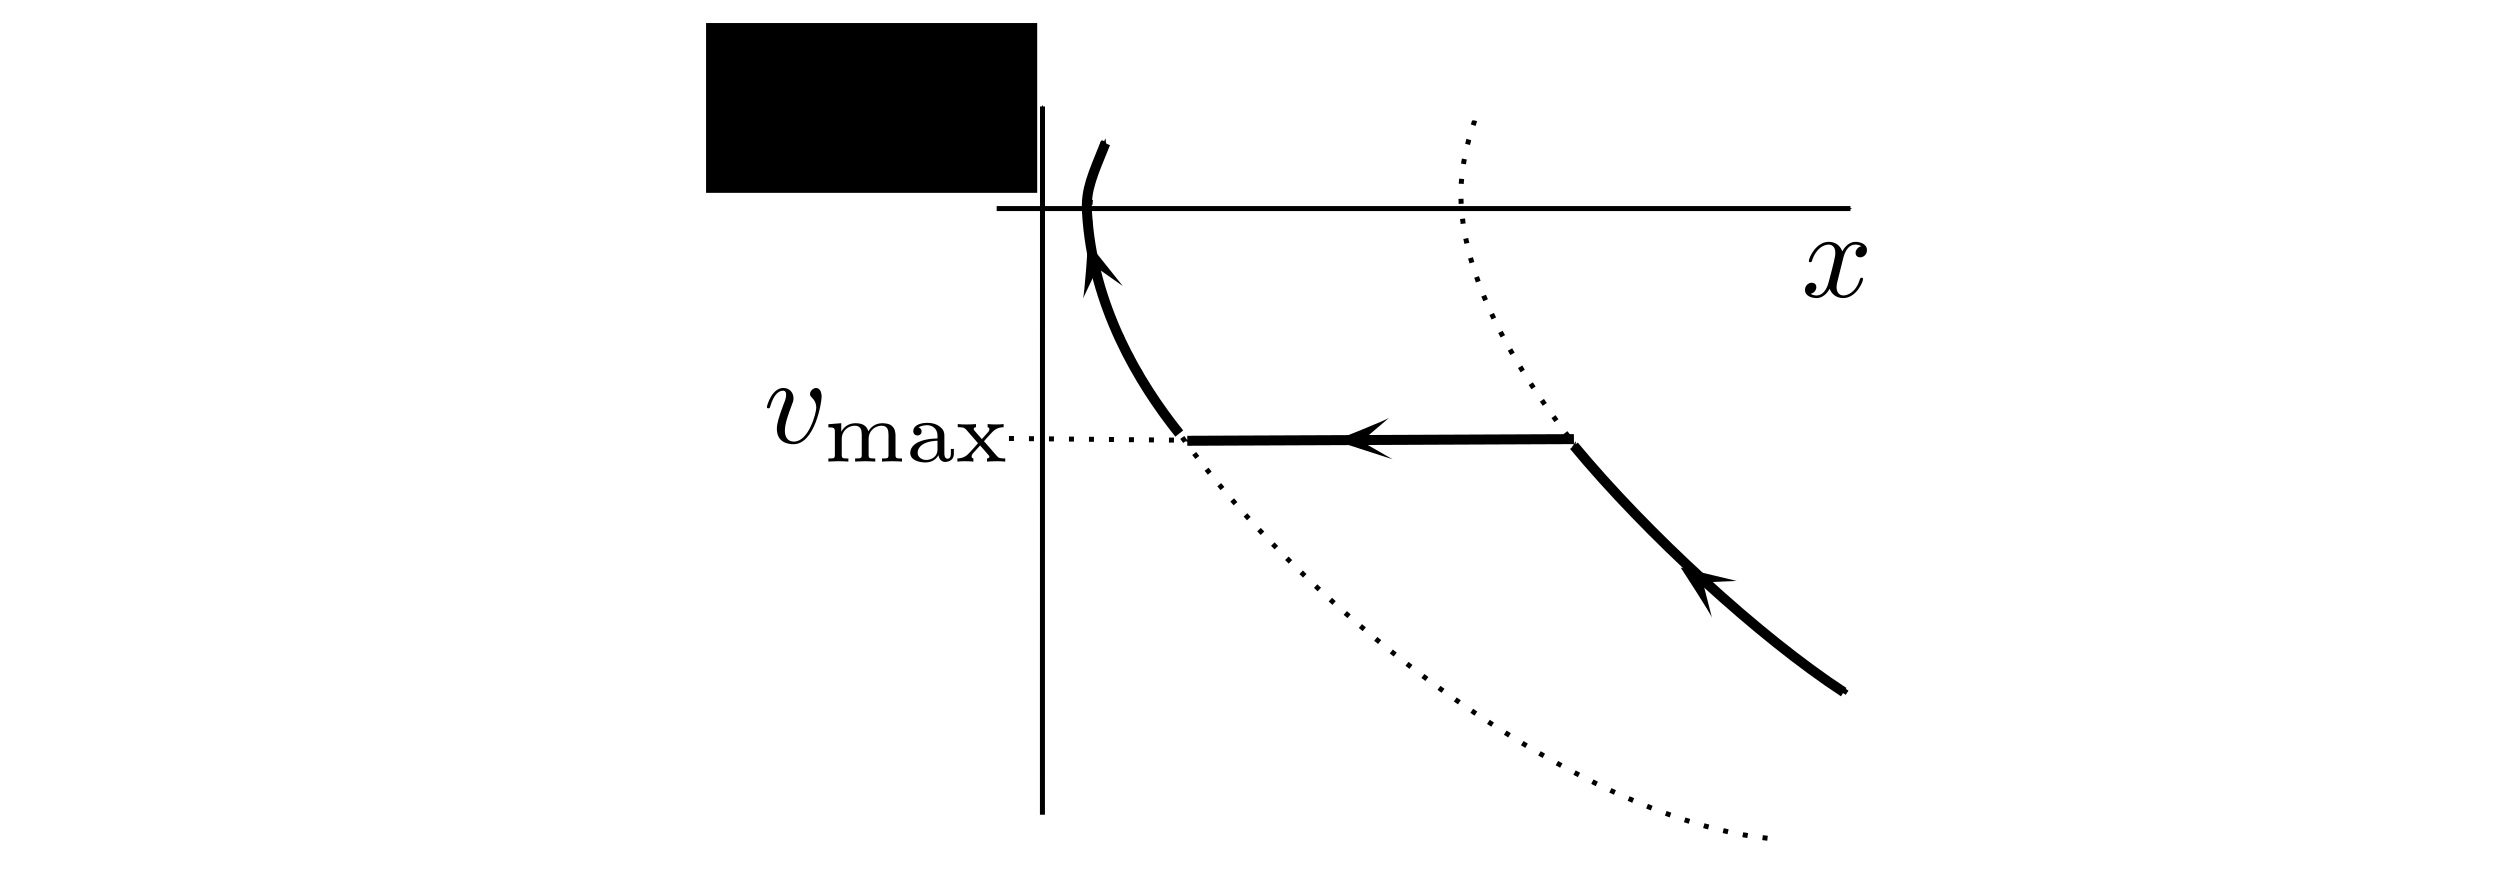<?xml version="1.0" encoding="UTF-8" standalone="no"?>
<!-- Created with Inkscape (http://www.inkscape.org/) -->

<svg
   xmlns:ns0="http://www.iki.fi/pav/software/textext/"
   xmlns:dc="http://purl.org/dc/elements/1.1/"
   xmlns:cc="http://creativecommons.org/ns#"
   xmlns:rdf="http://www.w3.org/1999/02/22-rdf-syntax-ns#"
   xmlns:svg="http://www.w3.org/2000/svg"
   xmlns="http://www.w3.org/2000/svg"
   xmlns:sodipodi="http://sodipodi.sourceforge.net/DTD/sodipodi-0.dtd"
   xmlns:inkscape="http://www.inkscape.org/namespaces/inkscape"
   width="200mm"
   height="70mm"
   viewBox="0 0 200 70"
   version="1.1"
   id="svg8"
   inkscape:version="0.92.3 (2405546, 2018-03-11)"
   sodipodi:docname="12_negative_pattern_N3.svg"
   inkscape:export-filename="/home/daishi/work/program/trajectory/trapezoid-5251525/doc/org/images/png/12_negative_pattern_N3.png"
   inkscape:export-xdpi="300"
   inkscape:export-ydpi="300">
  <sodipodi:namedview
     id="base"
     pagecolor="#ffffff"
     bordercolor="#666666"
     borderopacity="1.0"
     inkscape:pageopacity="0.0"
     inkscape:pageshadow="2"
     inkscape:zoom="0.9899495"
     inkscape:cx="531.58477"
     inkscape:cy="406.14141"
     inkscape:document-units="mm"
     inkscape:current-layer="layer1"
     showgrid="false"
     inkscape:window-width="1853"
     inkscape:window-height="1025"
     inkscape:window-x="67"
     inkscape:window-y="27"
     inkscape:window-maximized="1" />
  <defs
     id="defs2">
    <marker
       inkscape:stockid="Arrow1Sstart"
       orient="auto"
       refY="0"
       refX="0"
       id="marker8155"
       style="overflow:visible"
       inkscape:isstock="true">
      <path
         inkscape:connector-curvature="0"
         id="path8153"
         d="M 0,0 5,-5 -12.5,0 5,5 Z"
         style="fill:#000000;fill-opacity:1;fill-rule:evenodd;stroke:#000000;stroke-width:1pt;stroke-opacity:1"
         transform="matrix(0.2,0,0,0.2,1.2,0)" />
    </marker>
    <marker
       inkscape:isstock="true"
       style="overflow:visible"
       id="marker7499"
       refX="0"
       refY="0"
       orient="auto"
       inkscape:stockid="Arrow1Send">
      <path
         transform="matrix(-0.2,0,0,-0.2,-1.2,0)"
         style="fill:#000000;fill-opacity:1;fill-rule:evenodd;stroke:#000000;stroke-width:1pt;stroke-opacity:1"
         d="M 0,0 5,-5 -12.5,0 5,5 Z"
         id="path7497"
         inkscape:connector-curvature="0" />
    </marker>
    <marker
       inkscape:isstock="true"
       style="overflow:visible"
       id="marker7249"
       refX="0"
       refY="0"
       orient="auto"
       inkscape:stockid="Arrow1Send">
      <path
         transform="matrix(-0.2,0,0,-0.2,-1.2,0)"
         style="fill:#000000;fill-opacity:1;fill-rule:evenodd;stroke:#000000;stroke-width:1pt;stroke-opacity:1"
         d="M 0,0 5,-5 -12.5,0 5,5 Z"
         id="path7247"
         inkscape:connector-curvature="0" />
    </marker>
    <marker
       inkscape:stockid="Arrow1Send"
       orient="auto"
       refY="0"
       refX="0"
       id="marker2014"
       style="overflow:visible"
       inkscape:isstock="true">
      <path
         id="path2012"
         d="M 0,0 5,-5 -12.5,0 5,5 Z"
         style="fill:#000000;fill-opacity:1;fill-rule:evenodd;stroke:#000000;stroke-width:1pt;stroke-opacity:1"
         transform="matrix(-0.2,0,0,-0.2,-1.2,0)"
         inkscape:connector-curvature="0" />
    </marker>
    <marker
       inkscape:isstock="true"
       style="overflow:visible"
       id="marker1475"
       refX="0"
       refY="0"
       orient="auto"
       inkscape:stockid="Arrow1Mend">
      <path
         transform="matrix(-0.4,0,0,-0.4,-4,0)"
         style="fill:#000000;fill-opacity:1;fill-rule:evenodd;stroke:#000000;stroke-width:1pt;stroke-opacity:1"
         d="M 0,0 5,-5 -12.5,0 5,5 Z"
         id="path1473"
         inkscape:connector-curvature="0" />
    </marker>
    <marker
       inkscape:stockid="Arrow1Mend"
       orient="auto"
       refY="0"
       refX="0"
       id="marker1369"
       style="overflow:visible"
       inkscape:isstock="true">
      <path
         id="path1367"
         d="M 0,0 5,-5 -12.5,0 5,5 Z"
         style="fill:#000000;fill-opacity:1;fill-rule:evenodd;stroke:#000000;stroke-width:1pt;stroke-opacity:1"
         transform="matrix(-0.4,0,0,-0.4,-4,0)"
         inkscape:connector-curvature="0" />
    </marker>
    <marker
       inkscape:stockid="Arrow1Mend"
       orient="auto"
       refY="0"
       refX="0"
       id="marker2232"
       style="overflow:visible"
       inkscape:isstock="true">
      <path
         inkscape:connector-curvature="0"
         id="path2230"
         d="M 0,0 5,-5 -12.5,0 5,5 Z"
         style="fill:#000000;fill-opacity:1;fill-rule:evenodd;stroke:#000000;stroke-width:1pt;stroke-opacity:1"
         transform="matrix(-0.4,0,0,-0.4,-4,0)" />
    </marker>
    <marker
       inkscape:stockid="Arrow1Sstart"
       orient="auto"
       refY="0"
       refX="0"
       id="Arrow1Sstart"
       style="overflow:visible"
       inkscape:isstock="true">
      <path
         inkscape:connector-curvature="0"
         id="path1530"
         d="M 0,0 5,-5 -12.5,0 5,5 Z"
         style="fill:#000000;fill-opacity:1;fill-rule:evenodd;stroke:#000000;stroke-width:1pt;stroke-opacity:1"
         transform="matrix(0.2,0,0,0.2,1.2,0)" />
    </marker>
    <marker
       inkscape:stockid="Arrow1Mstart"
       orient="auto"
       refY="0"
       refX="0"
       id="marker1888"
       style="overflow:visible"
       inkscape:isstock="true">
      <path
         inkscape:connector-curvature="0"
         id="path1886"
         d="M 0,0 5,-5 -12.5,0 5,5 Z"
         style="fill:#000000;fill-opacity:1;fill-rule:evenodd;stroke:#000000;stroke-width:1pt;stroke-opacity:1"
         transform="matrix(0.4,0,0,0.4,4,0)" />
    </marker>
    <marker
       inkscape:stockid="Arrow1Mstart"
       orient="auto"
       refY="0"
       refX="0"
       id="Arrow1Mstart"
       style="overflow:visible"
       inkscape:isstock="true">
      <path
         inkscape:connector-curvature="0"
         id="path1524"
         d="M 0,0 5,-5 -12.5,0 5,5 Z"
         style="fill:#000000;fill-opacity:1;fill-rule:evenodd;stroke:#000000;stroke-width:1pt;stroke-opacity:1"
         transform="matrix(0.4,0,0,0.4,4,0)" />
    </marker>
    <marker
       inkscape:stockid="Arrow1Lstart"
       orient="auto"
       refY="0"
       refX="0"
       id="Arrow1Lstart"
       style="overflow:visible"
       inkscape:isstock="true">
      <path
         inkscape:connector-curvature="0"
         id="path1518"
         d="M 0,0 5,-5 -12.5,0 5,5 Z"
         style="fill:#000000;fill-opacity:1;fill-rule:evenodd;stroke:#000000;stroke-width:1pt;stroke-opacity:1"
         transform="matrix(0.8,0,0,0.8,10,0)" />
    </marker>
    <marker
       inkscape:stockid="Arrow1Mend"
       orient="auto"
       refY="0"
       refX="0"
       id="marker1462"
       style="overflow:visible"
       inkscape:isstock="true">
      <path
         inkscape:connector-curvature="0"
         id="path1460"
         d="M 0,0 5,-5 -12.5,0 5,5 Z"
         style="fill:#000000;fill-opacity:1;fill-rule:evenodd;stroke:#000000;stroke-width:1pt;stroke-opacity:1"
         transform="matrix(-0.4,0,0,-0.4,-4,0)" />
    </marker>
    <marker
       inkscape:isstock="true"
       style="overflow:visible"
       id="marker851"
       refX="0"
       refY="0"
       orient="auto"
       inkscape:stockid="Arrow1Mend">
      <path
         inkscape:connector-curvature="0"
         transform="matrix(-0.4,0,0,-0.4,-4,0)"
         style="fill:#000000;fill-opacity:1;fill-rule:evenodd;stroke:#000000;stroke-width:1pt;stroke-opacity:1"
         d="M 0,0 5,-5 -12.5,0 5,5 Z"
         id="path849" />
    </marker>
    <marker
       inkscape:stockid="Arrow1Lend"
       orient="auto"
       refY="0"
       refX="0"
       id="Arrow1Lend"
       style="overflow:visible"
       inkscape:isstock="true">
      <path
         inkscape:connector-curvature="0"
         id="path820"
         d="M 0,0 5,-5 -12.5,0 5,5 Z"
         style="fill:#000000;fill-opacity:1;fill-rule:evenodd;stroke:#000000;stroke-width:1pt;stroke-opacity:1"
         transform="matrix(-0.8,0,0,-0.8,-10,0)" />
    </marker>
    <clipPath
       clipPathUnits="userSpaceOnUse"
       id="clipPath1413">
      <rect
         style="fill:none;fill-opacity:1;stroke:none;stroke-width:0.389;stroke-miterlimit:4;stroke-dasharray:0.389, 1.168;stroke-dashoffset:0;stroke-opacity:0.392;paint-order:fill markers stroke"
         id="rect1415"
         width="75.905"
         height="61.739"
         x="11.76"
         y="213.077"
         ry="0.974" />
    </clipPath>
    <clipPath
       clipPathUnits="userSpaceOnUse"
       id="clipPath1417">
      <rect
         style="fill:none;fill-opacity:1;stroke:none;stroke-width:0.389;stroke-miterlimit:4;stroke-dasharray:0.389, 1.168;stroke-dashoffset:0;stroke-opacity:0.392;paint-order:fill markers stroke"
         id="rect1419"
         width="75.905"
         height="61.739"
         x="11.76"
         y="213.077"
         ry="0.974" />
    </clipPath>
    <clipPath
       clipPathUnits="userSpaceOnUse"
       id="clipPath1421">
      <rect
         style="fill:none;fill-opacity:1;stroke:none;stroke-width:0.389;stroke-miterlimit:4;stroke-dasharray:0.389, 1.168;stroke-dashoffset:0;stroke-opacity:0.392;paint-order:fill markers stroke"
         id="rect1423"
         width="75.905"
         height="61.739"
         x="11.76"
         y="213.077"
         ry="0.974" />
    </clipPath>
    <clipPath
       clipPathUnits="userSpaceOnUse"
       id="clipPath1425">
      <rect
         style="fill:none;fill-opacity:1;stroke:none;stroke-width:0.389;stroke-miterlimit:4;stroke-dasharray:0.389, 1.168;stroke-dashoffset:0;stroke-opacity:0.392;paint-order:fill markers stroke"
         id="rect1427"
         width="75.905"
         height="61.739"
         x="11.76"
         y="213.077"
         ry="0.974" />
    </clipPath>
    <clipPath
       clipPathUnits="userSpaceOnUse"
       id="clipPath1431">
      <rect
         style="fill:none;fill-opacity:1;stroke:none;stroke-width:0.4;stroke-miterlimit:4;stroke-dasharray:0.4, 1.2;stroke-dashoffset:0;stroke-opacity:0.392;paint-order:fill markers stroke"
         id="rect1433"
         width="73.766"
         height="64.679"
         x="97.821"
         y="261.186"
         ry="1.029" />
    </clipPath>
    <clipPath
       clipPathUnits="userSpaceOnUse"
       id="clipPath1435">
      <rect
         style="fill:none;fill-opacity:1;stroke:none;stroke-width:0.4;stroke-miterlimit:4;stroke-dasharray:0.4, 1.2;stroke-dashoffset:0;stroke-opacity:0.392;paint-order:fill markers stroke"
         id="rect1437"
         width="73.766"
         height="64.679"
         x="97.821"
         y="261.186"
         ry="1.029" />
    </clipPath>
    <clipPath
       clipPathUnits="userSpaceOnUse"
       id="clipPath1439">
      <rect
         style="fill:none;fill-opacity:1;stroke:none;stroke-width:0.4;stroke-miterlimit:4;stroke-dasharray:0.4, 1.2;stroke-dashoffset:0;stroke-opacity:0.392;paint-order:fill markers stroke"
         id="rect1441"
         width="73.766"
         height="64.679"
         x="97.821"
         y="261.186"
         ry="1.029" />
    </clipPath>
    <clipPath
       clipPathUnits="userSpaceOnUse"
       id="clipPath1443">
      <rect
         style="fill:none;fill-opacity:1;stroke:none;stroke-width:0.4;stroke-miterlimit:4;stroke-dasharray:0.4, 1.2;stroke-dashoffset:0;stroke-opacity:0.392;paint-order:fill markers stroke"
         id="rect1445"
         width="73.766"
         height="64.679"
         x="97.821"
         y="261.186"
         ry="1.029" />
    </clipPath>
    <marker
       inkscape:isstock="true"
       style="overflow:visible"
       id="marker2154-3"
       refX="0"
       refY="0"
       orient="auto"
       inkscape:stockid="Arrow1Mend">
      <path
         inkscape:connector-curvature="0"
         transform="matrix(-0.4,0,0,-0.4,-4,0)"
         style="fill:#000000;fill-opacity:1;fill-rule:evenodd;stroke:#000000;stroke-width:1pt;stroke-opacity:1"
         d="M 0,0 5,-5 -12.5,0 5,5 Z"
         id="path2152-6" />
    </marker>
    <clipPath
       clipPathUnits="userSpaceOnUse"
       id="clipPath1413-7">
      <rect
         style="fill:none;fill-opacity:1;stroke:none;stroke-width:0.389;stroke-miterlimit:4;stroke-dasharray:0.389, 1.168;stroke-dashoffset:0;stroke-opacity:0.392;paint-order:fill markers stroke"
         id="rect1415-5"
         width="75.905"
         height="61.739"
         x="11.76"
         y="213.077"
         ry="0.974" />
    </clipPath>
    <marker
       inkscape:stockid="Arrow1Sstart"
       orient="auto"
       refY="0"
       refX="0"
       id="Arrow1Sstart-3"
       style="overflow:visible"
       inkscape:isstock="true">
      <path
         inkscape:connector-curvature="0"
         id="path1530-5"
         d="M 0,0 5,-5 -12.5,0 5,5 Z"
         style="fill:#000000;fill-opacity:1;fill-rule:evenodd;stroke:#000000;stroke-width:1pt;stroke-opacity:1"
         transform="matrix(0.2,0,0,0.2,1.2,0)" />
    </marker>
    <clipPath
       clipPathUnits="userSpaceOnUse"
       id="clipPath1417-6">
      <rect
         style="fill:none;fill-opacity:1;stroke:none;stroke-width:0.389;stroke-miterlimit:4;stroke-dasharray:0.389, 1.168;stroke-dashoffset:0;stroke-opacity:0.392;paint-order:fill markers stroke"
         id="rect1419-2"
         width="75.905"
         height="61.739"
         x="11.76"
         y="213.077"
         ry="0.974" />
    </clipPath>
    <clipPath
       id="clipPath1129"
       clipPathUnits="userSpaceOnUse">
      <rect
         ry="0"
         y="256.697"
         x="12.075"
         height="37.3"
         width="58.722"
         id="rect1131"
         style="fill:none;fill-opacity:1;stroke:none;stroke-width:0.8;stroke-miterlimit:4;stroke-dasharray:none;stroke-dashoffset:0;stroke-opacity:0.392;paint-order:fill markers stroke" />
    </clipPath>
    <clipPath
       id="clipPath1133"
       clipPathUnits="userSpaceOnUse">
      <rect
         ry="0"
         y="256.697"
         x="12.075"
         height="37.3"
         width="58.722"
         id="rect1135"
         style="fill:none;fill-opacity:1;stroke:none;stroke-width:0.8;stroke-miterlimit:4;stroke-dasharray:none;stroke-dashoffset:0;stroke-opacity:0.392;paint-order:fill markers stroke" />
    </clipPath>
    <clipPath
       id="clipPath1137"
       clipPathUnits="userSpaceOnUse">
      <rect
         ry="0"
         y="256.697"
         x="12.075"
         height="37.3"
         width="58.722"
         id="rect1139"
         style="fill:none;fill-opacity:1;stroke:none;stroke-width:0.8;stroke-miterlimit:4;stroke-dasharray:none;stroke-dashoffset:0;stroke-opacity:0.392;paint-order:fill markers stroke" />
    </clipPath>
    <clipPath
       id="clipPath1141"
       clipPathUnits="userSpaceOnUse">
      <rect
         ry="0"
         y="240.645"
         x="20.895"
         height="37.3"
         width="58.722"
         id="rect1143"
         style="fill:none;fill-opacity:1;stroke:none;stroke-width:0.8;stroke-miterlimit:4;stroke-dasharray:none;stroke-dashoffset:0;stroke-opacity:0.392;paint-order:fill markers stroke" />
    </clipPath>
    <clipPath
       id="clipPath1145"
       clipPathUnits="userSpaceOnUse">
      <rect
         ry="0"
         y="240.645"
         x="20.895"
         height="37.3"
         width="58.722"
         id="rect1147"
         style="fill:none;fill-opacity:1;stroke:none;stroke-width:0.8;stroke-miterlimit:4;stroke-dasharray:none;stroke-dashoffset:0;stroke-opacity:0.392;paint-order:fill markers stroke" />
    </clipPath>
    <clipPath
       id="clipPath1183"
       clipPathUnits="userSpaceOnUse">
      <rect
         transform="scale(-1)"
         y="-350.104"
         x="-166.283"
         height="36.539"
         width="57.563"
         id="rect1185"
         style="fill:none;fill-opacity:1;stroke:none;stroke-width:0.8;stroke-miterlimit:4;stroke-dasharray:none;stroke-dashoffset:0;stroke-opacity:0.392;paint-order:fill markers stroke" />
    </clipPath>
    <clipPath
       id="clipPath1187"
       clipPathUnits="userSpaceOnUse">
      <rect
         transform="scale(-1)"
         y="-350.104"
         x="-166.283"
         height="36.539"
         width="57.563"
         id="rect1189"
         style="fill:none;fill-opacity:1;stroke:none;stroke-width:0.8;stroke-miterlimit:4;stroke-dasharray:none;stroke-dashoffset:0;stroke-opacity:0.392;paint-order:fill markers stroke" />
    </clipPath>
    <clipPath
       id="clipPath1191"
       clipPathUnits="userSpaceOnUse">
      <rect
         transform="scale(-1)"
         y="-350.104"
         x="-166.283"
         height="36.539"
         width="57.563"
         id="rect1193"
         style="fill:none;fill-opacity:1;stroke:none;stroke-width:0.8;stroke-miterlimit:4;stroke-dasharray:none;stroke-dashoffset:0;stroke-opacity:0.392;paint-order:fill markers stroke" />
    </clipPath>
    <clipPath
       id="clipPath1195"
       clipPathUnits="userSpaceOnUse">
      <rect
         transform="scale(-1)"
         y="-277.443"
         x="-79.463"
         height="36.539"
         width="57.563"
         id="rect1197"
         style="fill:none;fill-opacity:1;stroke:none;stroke-width:0.8;stroke-miterlimit:4;stroke-dasharray:none;stroke-dashoffset:0;stroke-opacity:0.392;paint-order:fill markers stroke" />
    </clipPath>
    <clipPath
       id="clipPath1199"
       clipPathUnits="userSpaceOnUse">
      <rect
         transform="scale(-1)"
         y="-277.443"
         x="-79.463"
         height="36.539"
         width="57.563"
         id="rect1201"
         style="fill:none;fill-opacity:1;stroke:none;stroke-width:0.8;stroke-miterlimit:4;stroke-dasharray:none;stroke-dashoffset:0;stroke-opacity:0.392;paint-order:fill markers stroke" />
    </clipPath>
    <clipPath
       id="clipPath1129-3"
       clipPathUnits="userSpaceOnUse">
      <rect
         ry="0"
         y="256.697"
         x="12.075"
         height="37.3"
         width="58.722"
         id="rect1131-6"
         style="fill:none;fill-opacity:1;stroke:none;stroke-width:0.8;stroke-miterlimit:4;stroke-dasharray:none;stroke-dashoffset:0;stroke-opacity:0.392;paint-order:fill markers stroke" />
    </clipPath>
    <clipPath
       id="clipPath1133-7"
       clipPathUnits="userSpaceOnUse">
      <rect
         ry="0"
         y="256.697"
         x="12.075"
         height="37.3"
         width="58.722"
         id="rect1135-5"
         style="fill:none;fill-opacity:1;stroke:none;stroke-width:0.8;stroke-miterlimit:4;stroke-dasharray:none;stroke-dashoffset:0;stroke-opacity:0.392;paint-order:fill markers stroke" />
    </clipPath>
    <clipPath
       id="clipPath1137-3"
       clipPathUnits="userSpaceOnUse">
      <rect
         ry="0"
         y="256.697"
         x="12.075"
         height="37.3"
         width="58.722"
         id="rect1139-5"
         style="fill:none;fill-opacity:1;stroke:none;stroke-width:0.8;stroke-miterlimit:4;stroke-dasharray:none;stroke-dashoffset:0;stroke-opacity:0.392;paint-order:fill markers stroke" />
    </clipPath>
    <clipPath
       id="clipPath1141-6"
       clipPathUnits="userSpaceOnUse">
      <rect
         ry="0"
         y="240.645"
         x="20.895"
         height="37.3"
         width="58.722"
         id="rect1143-2"
         style="fill:none;fill-opacity:1;stroke:none;stroke-width:0.8;stroke-miterlimit:4;stroke-dasharray:none;stroke-dashoffset:0;stroke-opacity:0.392;paint-order:fill markers stroke" />
    </clipPath>
    <clipPath
       id="clipPath1145-2"
       clipPathUnits="userSpaceOnUse">
      <rect
         ry="0"
         y="240.645"
         x="20.895"
         height="37.3"
         width="58.722"
         id="rect1147-7"
         style="fill:none;fill-opacity:1;stroke:none;stroke-width:0.8;stroke-miterlimit:4;stroke-dasharray:none;stroke-dashoffset:0;stroke-opacity:0.392;paint-order:fill markers stroke" />
    </clipPath>
    <clipPath
       clipPathUnits="userSpaceOnUse"
       id="clipPath1413-0">
      <rect
         style="fill:none;fill-opacity:1;stroke:none;stroke-width:0.389;stroke-miterlimit:4;stroke-dasharray:0.389, 1.168;stroke-dashoffset:0;stroke-opacity:0.392;paint-order:fill markers stroke"
         id="rect1415-9"
         width="75.905"
         height="61.739"
         x="11.76"
         y="213.077"
         ry="0.974" />
    </clipPath>
    <clipPath
       clipPathUnits="userSpaceOnUse"
       id="clipPath1417-3">
      <rect
         style="fill:none;fill-opacity:1;stroke:none;stroke-width:0.389;stroke-miterlimit:4;stroke-dasharray:0.389, 1.168;stroke-dashoffset:0;stroke-opacity:0.392;paint-order:fill markers stroke"
         id="rect1419-6"
         width="75.905"
         height="61.739"
         x="11.76"
         y="213.077"
         ry="0.974" />
    </clipPath>
    <marker
       inkscape:stockid="Arrow1Mend"
       orient="auto"
       refY="0"
       refX="0"
       id="marker2232-0"
       style="overflow:visible"
       inkscape:isstock="true">
      <path
         inkscape:connector-curvature="0"
         id="path2230-6"
         d="M 0,0 5,-5 -12.5,0 5,5 Z"
         style="fill:#000000;fill-opacity:1;fill-rule:evenodd;stroke:#000000;stroke-width:1pt;stroke-opacity:1"
         transform="matrix(-0.4,0,0,-0.4,-4,0)" />
    </marker>
    <clipPath
       clipPathUnits="userSpaceOnUse"
       id="clipPath1421-2">
      <rect
         style="fill:none;fill-opacity:1;stroke:none;stroke-width:0.389;stroke-miterlimit:4;stroke-dasharray:0.389, 1.168;stroke-dashoffset:0;stroke-opacity:0.392;paint-order:fill markers stroke"
         id="rect1423-6"
         width="75.905"
         height="61.739"
         x="11.76"
         y="213.077"
         ry="0.974" />
    </clipPath>
    <clipPath
       clipPathUnits="userSpaceOnUse"
       id="clipPath1425-1">
      <rect
         style="fill:none;fill-opacity:1;stroke:none;stroke-width:0.389;stroke-miterlimit:4;stroke-dasharray:0.389, 1.168;stroke-dashoffset:0;stroke-opacity:0.392;paint-order:fill markers stroke"
         id="rect1427-8"
         width="75.905"
         height="61.739"
         x="11.76"
         y="213.077"
         ry="0.974" />
    </clipPath>
    <marker
       inkscape:isstock="true"
       style="overflow:visible"
       id="marker851-7"
       refX="0"
       refY="0"
       orient="auto"
       inkscape:stockid="Arrow1Mend">
      <path
         inkscape:connector-curvature="0"
         transform="matrix(-0.4,0,0,-0.4,-4,0)"
         style="fill:#000000;fill-opacity:1;fill-rule:evenodd;stroke:#000000;stroke-width:1pt;stroke-opacity:1"
         d="M 0,0 5,-5 -12.5,0 5,5 Z"
         id="path849-9" />
    </marker>
    <clipPath
       clipPathUnits="userSpaceOnUse"
       id="clipPath1443-2">
      <rect
         style="fill:none;fill-opacity:1;stroke:none;stroke-width:0.4;stroke-miterlimit:4;stroke-dasharray:0.4, 1.2;stroke-dashoffset:0;stroke-opacity:0.392;paint-order:fill markers stroke"
         id="rect1445-0"
         width="73.766"
         height="64.679"
         x="97.821"
         y="261.186"
         ry="1.029" />
    </clipPath>
    <clipPath
       clipPathUnits="userSpaceOnUse"
       id="clipPath1439-2">
      <rect
         style="fill:none;fill-opacity:1;stroke:none;stroke-width:0.4;stroke-miterlimit:4;stroke-dasharray:0.4, 1.2;stroke-dashoffset:0;stroke-opacity:0.392;paint-order:fill markers stroke"
         id="rect1441-8"
         width="73.766"
         height="64.679"
         x="97.821"
         y="261.186"
         ry="1.029" />
    </clipPath>
    <clipPath
       clipPathUnits="userSpaceOnUse"
       id="clipPath1413-0-6">
      <rect
         style="fill:none;fill-opacity:1;stroke:none;stroke-width:0.389;stroke-miterlimit:4;stroke-dasharray:0.389, 1.168;stroke-dashoffset:0;stroke-opacity:0.392;paint-order:fill markers stroke"
         id="rect1415-9-1"
         width="75.905"
         height="61.739"
         x="11.76"
         y="213.077"
         ry="0.974" />
    </clipPath>
    <clipPath
       clipPathUnits="userSpaceOnUse"
       id="clipPath1413-0-6-9">
      <rect
         style="fill:none;fill-opacity:1;stroke:none;stroke-width:0.389;stroke-miterlimit:4;stroke-dasharray:0.389, 1.168;stroke-dashoffset:0;stroke-opacity:0.392;paint-order:fill markers stroke"
         id="rect1415-9-1-3"
         width="75.905"
         height="61.739"
         x="11.76"
         y="213.077"
         ry="0.974" />
    </clipPath>
    <clipPath
       id="clipPath5548"
       clipPathUnits="userSpaceOnUse">
      <rect
         transform="scale(-1,1)"
         y="222.431"
         x="-84.379"
         height="52.002"
         width="37.898"
         id="rect5550"
         style="fill:none;fill-opacity:1;stroke:none;stroke-width:0.755;stroke-miterlimit:4;stroke-dasharray:none;stroke-dashoffset:0;stroke-opacity:1;paint-order:fill markers stroke" />
    </clipPath>
    <clipPath
       id="clipPath1129-3-4"
       clipPathUnits="userSpaceOnUse">
      <rect
         ry="0"
         y="256.697"
         x="12.075"
         height="37.3"
         width="58.722"
         id="rect1131-6-5"
         style="fill:none;fill-opacity:1;stroke:none;stroke-width:0.8;stroke-miterlimit:4;stroke-dasharray:none;stroke-dashoffset:0;stroke-opacity:0.392;paint-order:fill markers stroke" />
    </clipPath>
    <clipPath
       id="clipPath1129-3-4-6"
       clipPathUnits="userSpaceOnUse">
      <rect
         ry="0"
         y="256.697"
         x="12.075"
         height="37.3"
         width="58.722"
         id="rect1131-6-5-1"
         style="fill:none;fill-opacity:1;stroke:none;stroke-width:0.8;stroke-miterlimit:4;stroke-dasharray:none;stroke-dashoffset:0;stroke-opacity:0.392;paint-order:fill markers stroke" />
    </clipPath>
    <clipPath
       id="clipPath6973"
       clipPathUnits="userSpaceOnUse">
      <rect
         ry="0"
         y="256.697"
         x="12.075"
         height="37.3"
         width="58.722"
         id="rect6971"
         style="fill:none;fill-opacity:1;stroke:none;stroke-width:0.8;stroke-miterlimit:4;stroke-dasharray:none;stroke-dashoffset:0;stroke-opacity:0.392;paint-order:fill markers stroke" />
    </clipPath>
    <clipPath
       id="clipPath6977"
       clipPathUnits="userSpaceOnUse">
      <rect
         ry="0"
         y="256.697"
         x="12.075"
         height="37.3"
         width="58.722"
         id="rect6975"
         style="fill:none;fill-opacity:1;stroke:none;stroke-width:0.8;stroke-miterlimit:4;stroke-dasharray:none;stroke-dashoffset:0;stroke-opacity:0.392;paint-order:fill markers stroke" />
    </clipPath>
    <marker
       inkscape:stockid="Arrow1Send"
       orient="auto"
       refY="0"
       refX="0"
       id="marker6672-0"
       style="overflow:visible"
       inkscape:isstock="true">
      <path
         inkscape:connector-curvature="0"
         id="path6670-6"
         d="M 0,0 5,-5 -12.5,0 5,5 Z"
         style="fill:#000000;fill-opacity:1;fill-rule:evenodd;stroke:#000000;stroke-width:1pt;stroke-opacity:1"
         transform="matrix(-0.2,0,0,-0.2,-1.2,0)" />
    </marker>
    <clipPath
       id="clipPath5548-1"
       clipPathUnits="userSpaceOnUse">
      <rect
         transform="scale(-1,1)"
         y="222.431"
         x="-84.379"
         height="52.002"
         width="37.898"
         id="rect5550-5"
         style="fill:none;fill-opacity:1;stroke:none;stroke-width:0.755;stroke-miterlimit:4;stroke-dasharray:none;stroke-dashoffset:0;stroke-opacity:1;paint-order:fill markers stroke" />
    </clipPath>
    <clipPath
       clipPathUnits="userSpaceOnUse"
       id="clipPath1413-0-6-5">
      <rect
         style="fill:none;fill-opacity:1;stroke:none;stroke-width:0.389;stroke-miterlimit:4;stroke-dasharray:0.389, 1.168;stroke-dashoffset:0;stroke-opacity:0.392;paint-order:fill markers stroke"
         id="rect1415-9-1-4"
         width="75.905"
         height="61.739"
         x="11.76"
         y="213.077"
         ry="0.974" />
    </clipPath>
    <clipPath
       clipPathUnits="userSpaceOnUse"
       id="clipPath1425-1-5">
      <rect
         style="fill:none;fill-opacity:1;stroke:none;stroke-width:0.389;stroke-miterlimit:4;stroke-dasharray:0.389, 1.168;stroke-dashoffset:0;stroke-opacity:0.392;paint-order:fill markers stroke"
         id="rect1427-8-4"
         width="75.905"
         height="61.739"
         x="11.76"
         y="213.077"
         ry="0.974" />
    </clipPath>
    <marker
       inkscape:stockid="Arrow1Mend"
       orient="auto"
       refY="0"
       refX="0"
       id="marker2232-0-0"
       style="overflow:visible"
       inkscape:isstock="true">
      <path
         inkscape:connector-curvature="0"
         id="path2230-6-7"
         d="M 0,0 5,-5 -12.5,0 5,5 Z"
         style="fill:#000000;fill-opacity:1;fill-rule:evenodd;stroke:#000000;stroke-width:1pt;stroke-opacity:1"
         transform="matrix(-0.4,0,0,-0.4,-4,0)" />
    </marker>
    <clipPath
       clipPathUnits="userSpaceOnUse"
       id="clipPath1421-2-8">
      <rect
         style="fill:none;fill-opacity:1;stroke:none;stroke-width:0.389;stroke-miterlimit:4;stroke-dasharray:0.389, 1.168;stroke-dashoffset:0;stroke-opacity:0.392;paint-order:fill markers stroke"
         id="rect1423-6-6"
         width="75.905"
         height="61.739"
         x="11.76"
         y="213.077"
         ry="0.974" />
    </clipPath>
    <marker
       inkscape:stockid="Arrow1Mend"
       orient="auto"
       refY="0"
       refX="0"
       id="marker2232-0-0-3"
       style="overflow:visible"
       inkscape:isstock="true">
      <path
         inkscape:connector-curvature="0"
         id="path2230-6-7-1"
         d="M 0,0 5,-5 -12.5,0 5,5 Z"
         style="fill:#000000;fill-opacity:1;fill-rule:evenodd;stroke:#000000;stroke-width:1pt;stroke-opacity:1"
         transform="matrix(-0.4,0,0,-0.4,-4,0)" />
    </marker>
    <clipPath
       clipPathUnits="userSpaceOnUse"
       id="clipPath1421-2-8-4">
      <rect
         style="fill:none;fill-opacity:1;stroke:none;stroke-width:0.389;stroke-miterlimit:4;stroke-dasharray:0.389, 1.168;stroke-dashoffset:0;stroke-opacity:0.392;paint-order:fill markers stroke"
         id="rect1423-6-6-9"
         width="75.905"
         height="61.739"
         x="11.76"
         y="213.077"
         ry="0.974" />
    </clipPath>
    <clipPath
       clipPathUnits="userSpaceOnUse"
       id="clipPath1425-1-5-6">
      <rect
         style="fill:none;fill-opacity:1;stroke:none;stroke-width:0.389;stroke-miterlimit:4;stroke-dasharray:0.389, 1.168;stroke-dashoffset:0;stroke-opacity:0.392;paint-order:fill markers stroke"
         id="rect1427-8-4-8"
         width="75.905"
         height="61.739"
         x="11.76"
         y="213.077"
         ry="0.974" />
    </clipPath>
    <clipPath
       id="clipPath1129-3-4-6-9"
       clipPathUnits="userSpaceOnUse">
      <rect
         ry="0"
         y="256.697"
         x="12.075"
         height="37.3"
         width="58.722"
         id="rect1131-6-5-1-2"
         style="fill:none;fill-opacity:1;stroke:none;stroke-width:0.8;stroke-miterlimit:4;stroke-dasharray:none;stroke-dashoffset:0;stroke-opacity:0.392;paint-order:fill markers stroke" />
    </clipPath>
    <clipPath
       id="clipPath10348"
       clipPathUnits="userSpaceOnUse">
      <rect
         ry="0"
         y="256.697"
         x="12.075"
         height="37.3"
         width="58.722"
         id="rect10346"
         style="fill:none;fill-opacity:1;stroke:none;stroke-width:0.8;stroke-miterlimit:4;stroke-dasharray:none;stroke-dashoffset:0;stroke-opacity:0.392;paint-order:fill markers stroke" />
    </clipPath>
    <clipPath
       id="clipPath10352"
       clipPathUnits="userSpaceOnUse">
      <rect
         ry="0"
         y="256.697"
         x="12.075"
         height="37.3"
         width="58.722"
         id="rect10350"
         style="fill:none;fill-opacity:1;stroke:none;stroke-width:0.8;stroke-miterlimit:4;stroke-dasharray:none;stroke-dashoffset:0;stroke-opacity:0.392;paint-order:fill markers stroke" />
    </clipPath>
    <marker
       inkscape:stockid="Arrow1Sstart"
       orient="auto"
       refY="0"
       refX="0"
       id="Arrow1Sstart-6"
       style="overflow:visible"
       inkscape:isstock="true">
      <path
         inkscape:connector-curvature="0"
         id="path1530-6"
         d="M 0,0 5,-5 -12.5,0 5,5 Z"
         style="fill:#000000;fill-opacity:1;fill-rule:evenodd;stroke:#000000;stroke-width:1pt;stroke-opacity:1"
         transform="matrix(0.2,0,0,0.2,1.2,0)" />
    </marker>
    <marker
       inkscape:stockid="Arrow1Sstart"
       orient="auto"
       refY="0"
       refX="0"
       id="marker8155-5"
       style="overflow:visible"
       inkscape:isstock="true">
      <path
         inkscape:connector-curvature="0"
         id="path8153-0"
         d="M 0,0 5,-5 -12.5,0 5,5 Z"
         style="fill:#000000;fill-opacity:1;fill-rule:evenodd;stroke:#000000;stroke-width:1pt;stroke-opacity:1"
         transform="matrix(0.2,0,0,0.2,1.2,0)" />
    </marker>
    <clipPath
       id="clipPath5548-1-4"
       clipPathUnits="userSpaceOnUse">
      <rect
         transform="scale(-1,1)"
         y="222.431"
         x="-84.379"
         height="52.002"
         width="37.898"
         id="rect5550-5-8"
         style="fill:none;fill-opacity:1;stroke:none;stroke-width:0.755;stroke-miterlimit:4;stroke-dasharray:none;stroke-dashoffset:0;stroke-opacity:1;paint-order:fill markers stroke" />
    </clipPath>
    <clipPath
       clipPathUnits="userSpaceOnUse"
       id="clipPath1413-0-6-5-7">
      <rect
         style="fill:none;fill-opacity:1;stroke:none;stroke-width:0.389;stroke-miterlimit:4;stroke-dasharray:0.389, 1.168;stroke-dashoffset:0;stroke-opacity:0.392;paint-order:fill markers stroke"
         id="rect1415-9-1-4-1"
         width="75.905"
         height="61.739"
         x="11.76"
         y="213.077"
         ry="0.974" />
    </clipPath>
    <clipPath
       id="clipPath5548-9"
       clipPathUnits="userSpaceOnUse">
      <rect
         transform="scale(-1,1)"
         y="222.431"
         x="-84.379"
         height="52.002"
         width="37.898"
         id="rect5550-1"
         style="fill:none;fill-opacity:1;stroke:none;stroke-width:0.755;stroke-miterlimit:4;stroke-dasharray:none;stroke-dashoffset:0;stroke-opacity:1;paint-order:fill markers stroke" />
    </clipPath>
    <clipPath
       id="clipPath1129-3-4-7"
       clipPathUnits="userSpaceOnUse">
      <rect
         ry="0"
         y="256.697"
         x="12.075"
         height="37.3"
         width="58.722"
         id="rect1131-6-5-7"
         style="fill:none;fill-opacity:1;stroke:none;stroke-width:0.8;stroke-miterlimit:4;stroke-dasharray:none;stroke-dashoffset:0;stroke-opacity:0.392;paint-order:fill markers stroke" />
    </clipPath>
    <clipPath
       id="clipPath1129-3-4-67"
       clipPathUnits="userSpaceOnUse">
      <rect
         ry="0"
         y="256.697"
         x="12.075"
         height="37.3"
         width="58.722"
         id="rect1131-6-5-3"
         style="fill:none;fill-opacity:1;stroke:none;stroke-width:0.8;stroke-miterlimit:4;stroke-dasharray:none;stroke-dashoffset:0;stroke-opacity:0.392;paint-order:fill markers stroke" />
    </clipPath>
    <clipPath
       id="clipPath11010"
       clipPathUnits="userSpaceOnUse">
      <rect
         ry="0"
         y="256.697"
         x="12.075"
         height="37.3"
         width="58.722"
         id="rect11008"
         style="fill:none;fill-opacity:1;stroke:none;stroke-width:0.8;stroke-miterlimit:4;stroke-dasharray:none;stroke-dashoffset:0;stroke-opacity:0.392;paint-order:fill markers stroke" />
    </clipPath>
    <clipPath
       id="clipPath11014"
       clipPathUnits="userSpaceOnUse">
      <rect
         ry="0"
         y="256.697"
         x="12.075"
         height="37.3"
         width="58.722"
         id="rect11012"
         style="fill:none;fill-opacity:1;stroke:none;stroke-width:0.8;stroke-miterlimit:4;stroke-dasharray:none;stroke-dashoffset:0;stroke-opacity:0.392;paint-order:fill markers stroke" />
    </clipPath>
    <clipPath
       id="clipPath5548-8"
       clipPathUnits="userSpaceOnUse">
      <rect
         transform="scale(-1,1)"
         y="222.431"
         x="-84.379"
         height="52.002"
         width="37.898"
         id="rect5550-12"
         style="fill:none;fill-opacity:1;stroke:none;stroke-width:0.755;stroke-miterlimit:4;stroke-dasharray:none;stroke-dashoffset:0;stroke-opacity:1;paint-order:fill markers stroke" />
    </clipPath>
    <clipPath
       clipPathUnits="userSpaceOnUse"
       id="clipPath1413-0-6-93">
      <rect
         style="fill:none;fill-opacity:1;stroke:none;stroke-width:0.389;stroke-miterlimit:4;stroke-dasharray:0.389, 1.168;stroke-dashoffset:0;stroke-opacity:0.392;paint-order:fill markers stroke"
         id="rect1415-9-1-9"
         width="75.905"
         height="61.739"
         x="11.76"
         y="213.077"
         ry="0.974" />
    </clipPath>
    <clipPath
       clipPathUnits="userSpaceOnUse"
       id="clipPath1439-2-8">
      <rect
         style="fill:none;fill-opacity:1;stroke:none;stroke-width:0.4;stroke-miterlimit:4;stroke-dasharray:0.4, 1.2;stroke-dashoffset:0;stroke-opacity:0.392;paint-order:fill markers stroke"
         id="rect1441-8-5"
         width="73.766"
         height="64.679"
         x="97.821"
         y="261.186"
         ry="1.029" />
    </clipPath>
    <marker
       inkscape:isstock="true"
       style="overflow:visible"
       id="marker851-7-0"
       refX="0"
       refY="0"
       orient="auto"
       inkscape:stockid="Arrow1Mend">
      <path
         inkscape:connector-curvature="0"
         transform="matrix(-0.4,0,0,-0.4,-4,0)"
         style="fill:#000000;fill-opacity:1;fill-rule:evenodd;stroke:#000000;stroke-width:1pt;stroke-opacity:1"
         d="M 0,0 5,-5 -12.5,0 5,5 Z"
         id="path849-9-9" />
    </marker>
    <clipPath
       clipPathUnits="userSpaceOnUse"
       id="clipPath1443-2-6">
      <rect
         style="fill:none;fill-opacity:1;stroke:none;stroke-width:0.4;stroke-miterlimit:4;stroke-dasharray:0.4, 1.2;stroke-dashoffset:0;stroke-opacity:0.392;paint-order:fill markers stroke"
         id="rect1445-0-3"
         width="73.766"
         height="64.679"
         x="97.821"
         y="261.186"
         ry="1.029" />
    </clipPath>
    <clipPath
       clipPathUnits="userSpaceOnUse"
       id="clipPath1439-2-8-4">
      <rect
         style="fill:none;fill-opacity:1;stroke:none;stroke-width:0.4;stroke-miterlimit:4;stroke-dasharray:0.4, 1.2;stroke-dashoffset:0;stroke-opacity:0.392;paint-order:fill markers stroke"
         id="rect1441-8-5-7"
         width="73.766"
         height="64.679"
         x="97.821"
         y="261.186"
         ry="1.029" />
    </clipPath>
    <clipPath
       clipPathUnits="userSpaceOnUse"
       id="clipPath1439-1">
      <rect
         style="fill:none;fill-opacity:1;stroke:none;stroke-width:0.4;stroke-miterlimit:4;stroke-dasharray:0.4, 1.2;stroke-dashoffset:0;stroke-opacity:0.392;paint-order:fill markers stroke"
         id="rect1441-7"
         width="73.766"
         height="64.679"
         x="97.821"
         y="261.186"
         ry="1.029" />
    </clipPath>
    <marker
       inkscape:stockid="Arrow1Mend"
       orient="auto"
       refY="0"
       refX="0"
       id="marker2232-0-0-2"
       style="overflow:visible"
       inkscape:isstock="true">
      <path
         inkscape:connector-curvature="0"
         id="path2230-6-7-17"
         d="M 0,0 5,-5 -12.5,0 5,5 Z"
         style="fill:#000000;fill-opacity:1;fill-rule:evenodd;stroke:#000000;stroke-width:1pt;stroke-opacity:1"
         transform="matrix(-0.4,0,0,-0.4,-4,0)" />
    </marker>
    <clipPath
       clipPathUnits="userSpaceOnUse"
       id="clipPath1421-2-8-8">
      <rect
         style="fill:none;fill-opacity:1;stroke:none;stroke-width:0.389;stroke-miterlimit:4;stroke-dasharray:0.389, 1.168;stroke-dashoffset:0;stroke-opacity:0.392;paint-order:fill markers stroke"
         id="rect1423-6-6-5"
         width="75.905"
         height="61.739"
         x="11.76"
         y="213.077"
         ry="0.974" />
    </clipPath>
    <marker
       inkscape:collect="always"
       inkscape:stockid="Arrow1Mend"
       orient="auto"
       refY="0"
       refX="0"
       id="Arrow1Mend-5-7"
       style="overflow:visible"
       inkscape:isstock="true">
      <path
         inkscape:connector-curvature="0"
         id="path826-2-4"
         d="M 0,0 5,-5 -12.5,0 5,5 Z"
         style="fill:#000000;fill-opacity:1;fill-rule:evenodd;stroke:#000000;stroke-width:1pt;stroke-opacity:1"
         transform="matrix(-0.4,0,0,-0.4,-4,0)" />
    </marker>
    <clipPath
       clipPathUnits="userSpaceOnUse"
       id="clipPath1425-1-5-1">
      <rect
         style="fill:none;fill-opacity:1;stroke:none;stroke-width:0.389;stroke-miterlimit:4;stroke-dasharray:0.389, 1.168;stroke-dashoffset:0;stroke-opacity:0.392;paint-order:fill markers stroke"
         id="rect1427-8-4-85"
         width="75.905"
         height="61.739"
         x="11.76"
         y="213.077"
         ry="0.974" />
    </clipPath>
    <clipPath
       id="clipPath1129-3-4-6-97"
       clipPathUnits="userSpaceOnUse">
      <rect
         ry="0"
         y="256.697"
         x="12.075"
         height="37.3"
         width="58.722"
         id="rect1131-6-5-1-5"
         style="fill:none;fill-opacity:1;stroke:none;stroke-width:0.8;stroke-miterlimit:4;stroke-dasharray:none;stroke-dashoffset:0;stroke-opacity:0.392;paint-order:fill markers stroke" />
    </clipPath>
    <clipPath
       id="clipPath14839"
       clipPathUnits="userSpaceOnUse">
      <rect
         ry="0"
         y="256.697"
         x="12.075"
         height="37.3"
         width="58.722"
         id="rect14837"
         style="fill:none;fill-opacity:1;stroke:none;stroke-width:0.8;stroke-miterlimit:4;stroke-dasharray:none;stroke-dashoffset:0;stroke-opacity:0.392;paint-order:fill markers stroke" />
    </clipPath>
    <clipPath
       id="clipPath14843"
       clipPathUnits="userSpaceOnUse">
      <rect
         ry="0"
         y="256.697"
         x="12.075"
         height="37.3"
         width="58.722"
         id="rect14841"
         style="fill:none;fill-opacity:1;stroke:none;stroke-width:0.8;stroke-miterlimit:4;stroke-dasharray:none;stroke-dashoffset:0;stroke-opacity:0.392;paint-order:fill markers stroke" />
    </clipPath>
    <marker
       inkscape:stockid="Arrow1Sstart"
       orient="auto"
       refY="0"
       refX="0"
       id="Arrow1Sstart-38"
       style="overflow:visible"
       inkscape:isstock="true">
      <path
         inkscape:connector-curvature="0"
         id="path1530-8"
         d="M 0,0 5,-5 -12.5,0 5,5 Z"
         style="fill:#000000;fill-opacity:1;fill-rule:evenodd;stroke:#000000;stroke-width:1pt;stroke-opacity:1"
         transform="matrix(0.2,0,0,0.2,1.2,0)" />
    </marker>
    <marker
       inkscape:collect="always"
       inkscape:isstock="true"
       style="overflow:visible"
       id="marker7743-3"
       refX="0"
       refY="0"
       orient="auto"
       inkscape:stockid="Arrow1Sstart">
      <path
         transform="matrix(0.2,0,0,0.2,1.2,0)"
         style="fill:#000000;fill-opacity:1;fill-rule:evenodd;stroke:#000000;stroke-width:1pt;stroke-opacity:1"
         d="M 0,0 5,-5 -12.5,0 5,5 Z"
         id="path7741-1"
         inkscape:connector-curvature="0" />
    </marker>
    <marker
       inkscape:stockid="Arrow1Sstart"
       orient="auto"
       refY="0"
       refX="0"
       id="marker8155-8"
       style="overflow:visible"
       inkscape:isstock="true">
      <path
         inkscape:connector-curvature="0"
         id="path8153-9"
         d="M 0,0 5,-5 -12.5,0 5,5 Z"
         style="fill:#000000;fill-opacity:1;fill-rule:evenodd;stroke:#000000;stroke-width:1pt;stroke-opacity:1"
         transform="matrix(0.2,0,0,0.2,1.2,0)" />
    </marker>
    <clipPath
       id="clipPath5548-1-6"
       clipPathUnits="userSpaceOnUse">
      <rect
         transform="scale(-1,1)"
         y="222.431"
         x="-84.379"
         height="52.002"
         width="37.898"
         id="rect5550-5-4"
         style="fill:none;fill-opacity:1;stroke:none;stroke-width:0.755;stroke-miterlimit:4;stroke-dasharray:none;stroke-dashoffset:0;stroke-opacity:1;paint-order:fill markers stroke" />
    </clipPath>
    <clipPath
       clipPathUnits="userSpaceOnUse"
       id="clipPath1413-0-6-5-3">
      <rect
         style="fill:none;fill-opacity:1;stroke:none;stroke-width:0.389;stroke-miterlimit:4;stroke-dasharray:0.389, 1.168;stroke-dashoffset:0;stroke-opacity:0.392;paint-order:fill markers stroke"
         id="rect1415-9-1-4-3"
         width="75.905"
         height="61.739"
         x="11.76"
         y="213.077"
         ry="0.974" />
    </clipPath>
    <clipPath
       id="clipPath1129-3-4-7-0"
       clipPathUnits="userSpaceOnUse">
      <rect
         ry="0"
         y="256.697"
         x="12.075"
         height="37.3"
         width="58.722"
         id="rect1131-6-5-7-9"
         style="fill:none;fill-opacity:1;stroke:none;stroke-width:0.8;stroke-miterlimit:4;stroke-dasharray:none;stroke-dashoffset:0;stroke-opacity:0.392;paint-order:fill markers stroke" />
    </clipPath>
    <clipPath
       id="clipPath5548-9-4"
       clipPathUnits="userSpaceOnUse">
      <rect
         transform="scale(-1,1)"
         y="222.431"
         x="-84.379"
         height="52.002"
         width="37.898"
         id="rect5550-1-0"
         style="fill:none;fill-opacity:1;stroke:none;stroke-width:0.755;stroke-miterlimit:4;stroke-dasharray:none;stroke-dashoffset:0;stroke-opacity:1;paint-order:fill markers stroke" />
    </clipPath>
    <marker
       inkscape:stockid="Arrow1Mend"
       orient="auto"
       refY="0"
       refX="0"
       id="marker2232-0-0-3-5"
       style="overflow:visible"
       inkscape:isstock="true">
      <path
         inkscape:connector-curvature="0"
         id="path2230-6-7-1-9"
         d="M 0,0 5,-5 -12.5,0 5,5 Z"
         style="fill:#000000;fill-opacity:1;fill-rule:evenodd;stroke:#000000;stroke-width:1pt;stroke-opacity:1"
         transform="matrix(-0.4,0,0,-0.4,-4,0)" />
    </marker>
    <clipPath
       clipPathUnits="userSpaceOnUse"
       id="clipPath1421-2-8-4-4">
      <rect
         style="fill:none;fill-opacity:1;stroke:none;stroke-width:0.389;stroke-miterlimit:4;stroke-dasharray:0.389, 1.168;stroke-dashoffset:0;stroke-opacity:0.392;paint-order:fill markers stroke"
         id="rect1423-6-6-9-6"
         width="75.905"
         height="61.739"
         x="11.76"
         y="213.077"
         ry="0.974" />
    </clipPath>
    <clipPath
       clipPathUnits="userSpaceOnUse"
       id="clipPath1425-1-5-6-2">
      <rect
         style="fill:none;fill-opacity:1;stroke:none;stroke-width:0.389;stroke-miterlimit:4;stroke-dasharray:0.389, 1.168;stroke-dashoffset:0;stroke-opacity:0.392;paint-order:fill markers stroke"
         id="rect1427-8-4-8-4"
         width="75.905"
         height="61.739"
         x="11.76"
         y="213.077"
         ry="0.974" />
    </clipPath>
    <clipPath
       id="clipPath1129-3-4-6-9-7"
       clipPathUnits="userSpaceOnUse">
      <rect
         ry="0"
         y="256.697"
         x="12.075"
         height="37.3"
         width="58.722"
         id="rect1131-6-5-1-2-7"
         style="fill:none;fill-opacity:1;stroke:none;stroke-width:0.8;stroke-miterlimit:4;stroke-dasharray:none;stroke-dashoffset:0;stroke-opacity:0.392;paint-order:fill markers stroke" />
    </clipPath>
    <clipPath
       id="clipPath15728"
       clipPathUnits="userSpaceOnUse">
      <rect
         ry="0"
         y="256.697"
         x="12.075"
         height="37.3"
         width="58.722"
         id="rect15726"
         style="fill:none;fill-opacity:1;stroke:none;stroke-width:0.8;stroke-miterlimit:4;stroke-dasharray:none;stroke-dashoffset:0;stroke-opacity:0.392;paint-order:fill markers stroke" />
    </clipPath>
    <marker
       inkscape:stockid="Arrow1Sstart"
       orient="auto"
       refY="0"
       refX="0"
       id="Arrow1Sstart-6-5"
       style="overflow:visible"
       inkscape:isstock="true">
      <path
         inkscape:connector-curvature="0"
         id="path1530-6-4"
         d="M 0,0 5,-5 -12.5,0 5,5 Z"
         style="fill:#000000;fill-opacity:1;fill-rule:evenodd;stroke:#000000;stroke-width:1pt;stroke-opacity:1"
         transform="matrix(0.2,0,0,0.2,1.2,0)" />
    </marker>
    <clipPath
       id="clipPath5548-1-4-2"
       clipPathUnits="userSpaceOnUse">
      <rect
         transform="scale(-1,1)"
         y="222.431"
         x="-84.379"
         height="52.002"
         width="37.898"
         id="rect5550-5-8-8"
         style="fill:none;fill-opacity:1;stroke:none;stroke-width:0.755;stroke-miterlimit:4;stroke-dasharray:none;stroke-dashoffset:0;stroke-opacity:1;paint-order:fill markers stroke" />
    </clipPath>
  </defs>
  <g
     inkscape:label="レイヤー 1"
     inkscape:groupmode="layer"
     id="layer1"
     transform="translate(0,-227)">
    <path
       inkscape:export-ydpi="300"
       inkscape:export-xdpi="300"
       inkscape:export-filename="/home/daishi/work/program/trajectory/trapezoid-5251525/doc/org/images/png/10_tragectory_pattern.png"
       sodipodi:nodetypes="csc"
       inkscape:connector-curvature="0"
       id="path839-2-7-3"
       d="m 23.411,218.674 c 20.259,2.079 54.411,31.684 54.222,50.015 -0.175,17.009 -33.366,46.185 -55.121,49.965"
       style="fill:none;stroke:#000000;stroke-width:0.4;stroke-linecap:butt;stroke-linejoin:miter;stroke-miterlimit:4;stroke-dasharray:0.4, 1.2;stroke-dashoffset:0;stroke-opacity:1"
       clip-path="url(#clipPath1413-0-6-5-3)"
       transform="rotate(-180,82.406,256.367)" />
    <path
       inkscape:export-ydpi="300"
       inkscape:export-xdpi="300"
       inkscape:export-filename="/home/daishi/work/program/trajectory/trapezoid-5251525/doc/org/images/png/10_tragectory_pattern.png"
       sodipodi:nodetypes="csc"
       inkscape:connector-curvature="0"
       id="path839-2-1-6-8"
       d="m 23.411,218.674 c 20.259,2.079 54.411,31.684 54.222,50.015 -0.175,17.009 -33.366,46.185 -55.121,49.965"
       style="fill:none;stroke:#000000;stroke-width:0.4;stroke-linecap:butt;stroke-linejoin:miter;stroke-miterlimit:4;stroke-dasharray:0.4, 1.2;stroke-dashoffset:0;stroke-opacity:1"
       clip-path="url(#clipPath5548-1-6)"
       transform="rotate(-180,97.254,255.533)" />
    <path
       sodipodi:nodetypes="csc"
       inkscape:connector-curvature="0"
       id="path5552-5-6"
       d="m 88.428,238.465 c -1.036,2.572 -1.57,3.678 -1.47,5.479 0.42,7.537 4.176,13.731 7.383,17.74"
       style="fill:none;stroke:#000000;stroke-width:0.8;stroke-linecap:butt;stroke-linejoin:miter;stroke-miterlimit:4;stroke-dasharray:none;stroke-opacity:1;marker-start:url(#marker8155-8)"
       inkscape:export-filename="/home/daishi/work/program/trajectory/trapezoid-5251525/doc/org/images/png/10_tragectory_pattern.png"
       inkscape:export-xdpi="300"
       inkscape:export-ydpi="300" />
    <path
       sodipodi:nodetypes="cc"
       inkscape:connector-curvature="0"
       id="path5720-6-0"
       d="m 94.982,262.263 30.931,-0.134"
       style="fill:none;stroke:#000000;stroke-width:0.8;stroke-linecap:butt;stroke-linejoin:miter;stroke-miterlimit:4;stroke-dasharray:none;stroke-opacity:1;marker-start:url(#marker7743-3)"
       inkscape:export-filename="/home/daishi/work/program/trajectory/trapezoid-5251525/doc/org/images/png/10_tragectory_pattern.png"
       inkscape:export-xdpi="300"
       inkscape:export-ydpi="300" />
    <path
       sodipodi:nodetypes="cc"
       inkscape:connector-curvature="0"
       id="path6662-9-4"
       d="m 125.913,262.659 c 5.813,7.016 14.833,15.301 21.582,19.711"
       style="fill:none;stroke:#000000;stroke-width:0.8;stroke-linecap:butt;stroke-linejoin:miter;stroke-miterlimit:4;stroke-dasharray:none;stroke-opacity:1;marker-start:url(#Arrow1Sstart-38)"
       inkscape:export-filename="/home/daishi/work/program/trajectory/trapezoid-5251525/doc/org/images/png/10_tragectory_pattern.png"
       inkscape:export-xdpi="300"
       inkscape:export-ydpi="300" />
    <path
       clip-path="url(#clipPath1129-3-4-6-97)"
       inkscape:export-ydpi="300"
       inkscape:export-xdpi="300"
       inkscape:export-filename="/home/daishi/work/program/trajectory/trapezoid-5251525/doc/org/images/png/10_tragectory_pattern.png"
       style="fill:#000000;fill-opacity:1;stroke:none;stroke-width:0.265px;stroke-linecap:butt;stroke-linejoin:miter;stroke-opacity:1"
       d="m 58.518,265.637 c 0.189,-0.01 3.839,2.377 3.839,2.377 l -1.102,-4.319 -0.082,2.488 z"
       id="path2344-03-3-8"
       inkscape:connector-curvature="0"
       sodipodi:nodetypes="ccccc"
       transform="matrix(0.602,-0.798,-0.798,-0.602,263.381,457.512)" />
    <path
       inkscape:transform-center-x="5.1712667e-06"
       inkscape:transform-center-y="-0.22426844"
       transform="matrix(-0.696,0.835,-0.718,-0.576,342.608,364.551)"
       sodipodi:nodetypes="ccccc"
       inkscape:connector-curvature="0"
       id="path6861-7-8"
       d="m 58.518,265.637 c 0.189,-0.01 3.839,2.377 3.839,2.377 l -1.592,-4.913 0.408,3.083 z"
       style="fill:#000000;fill-opacity:1;stroke:none;stroke-width:0.265px;stroke-linecap:butt;stroke-linejoin:miter;stroke-opacity:1"
       inkscape:export-filename="/home/daishi/work/program/trajectory/trapezoid-5251525/doc/org/images/png/10_tragectory_pattern.png"
       inkscape:export-xdpi="300"
       inkscape:export-ydpi="300"
       clip-path="url(#clipPath1129-3-4-6-97)" />
    <path
       inkscape:transform-center-x="-0.20463305"
       clip-path="url(#clipPath1129-3-4-6-97)"
       inkscape:export-ydpi="300"
       inkscape:export-xdpi="300"
       inkscape:export-filename="/home/daishi/work/program/trajectory/trapezoid-5251525/doc/org/images/png/10_tragectory_pattern.png"
       style="fill:#000000;fill-opacity:1;stroke:none;stroke-width:0.265px;stroke-linecap:butt;stroke-linejoin:miter;stroke-opacity:1"
       d="m 58.518,265.637 c 0.189,-0.01 3.839,2.377 3.839,2.377 l -1.223,-4.765 0.039,2.935 z"
       id="path6863-4-8"
       inkscape:connector-curvature="0"
       sodipodi:nodetypes="ccccc"
       transform="matrix(-0.084,-1.084,-0.919,0.054,385.996,325.527)"
       inkscape:transform-center-y="0.85042121" />
    <path
       inkscape:export-ydpi="300"
       inkscape:export-xdpi="300"
       inkscape:export-filename="/home/daishi/work/program/trajectory/trapezoid-5251525/doc/org/images/png/10_tragectory_pattern.png"
       style="fill:none;stroke:#000000;stroke-width:0.4;stroke-linecap:butt;stroke-linejoin:miter;stroke-miterlimit:4;stroke-dasharray:none;stroke-opacity:1;marker-end:url(#Arrow1Mend-5-7)"
       d="m 18.447,274.549 -0.005,-56.661"
       id="path815-7-9"
       inkscape:connector-curvature="0"
       sodipodi:nodetypes="cc"
       clip-path="url(#clipPath1425-1-5-1)"
       transform="matrix(-1,0,0,1,101.842,17.629)" />
    <g
       inkscape:transform-center-y="-35.279578"
       inkscape:transform-center-x="-1.8708867"
       ns0:preamble="/home/daishi/.inkscape/textext/my.sty"
       ns0:text="\\begin{eqnarray*}\n\\dot{x}\n\\end{eqnarray*}"
       word-spacing="normal"
       letter-spacing="normal"
       font-size-adjust="none"
       font-stretch="normal"
       font-weight="normal"
       font-variant="normal"
       font-style="normal"
       stroke-miterlimit="10.433"
       xml:space="preserve"
       transform="matrix(1,0,0,-1,-308.571,949.287)"
       id="g3322-4-7"
       style="font-style:normal;font-variant:normal;font-weight:normal;font-stretch:normal;letter-spacing:normal;word-spacing:normal;text-anchor:start;fill:none;fill-opacity:1;fill-rule:evenodd;stroke:#000000;stroke-linecap:butt;stroke-linejoin:miter;stroke-miterlimit:10.433;stroke-dasharray:none;stroke-dashoffset:0;stroke-opacity:1"
       inkscape:export-filename="/home/daishi/work/program/trajectory/trapezoid-5251525/doc/org/images/png/10_tragectory_pattern.png"
       inkscape:export-xdpi="300"
       inkscape:export-ydpi="300">
<path
   id="path3318-4-7"
   d="m 386.13,713.24 v 0.03 0.02 0.03 l -0.01,0.02 v 0.03 l -0.01,0.02 -0.01,0.03 -0.01,0.02 -0.01,0.02 -0.01,0.02 -0.01,0.03 -0.02,0.02 -0.01,0.02 -0.02,0.02 -0.01,0.02 -0.02,0.02 -0.02,0.02 -0.02,0.01 -0.02,0.02 -0.02,0.01 -0.02,0.02 -0.02,0.01 -0.02,0.02 -0.03,0.01 -0.02,0.01 -0.03,0.01 h -0.02 l -0.03,0.01 h -0.02 l -0.03,0.01 h -0.03 -0.03 c -0.33,0 -0.53,-0.28 -0.53,-0.53 0,-0.26 0.23,-0.52 0.52,-0.52 0.34,0 0.54,0.28 0.54,0.52 z"
   inkscape:connector-curvature="0"
   style="fill:#000000;stroke-width:0" />
<path
   id="path3320-3-6"
   d="m 385.81,710.12 0.01,0.03 v 0.03 l 0.01,0.03 0.01,0.04 0.01,0.04 0.01,0.04 0.02,0.04 0.01,0.05 0.02,0.04 0.01,0.05 0.02,0.05 0.02,0.05 0.03,0.05 0.02,0.05 0.03,0.05 0.02,0.05 0.03,0.05 0.03,0.04 0.04,0.05 0.03,0.04 0.04,0.05 0.04,0.04 0.04,0.04 0.05,0.03 0.04,0.03 0.05,0.03 0.03,0.01 0.02,0.02 0.03,0.01 0.03,0.01 0.02,0.01 h 0.03 l 0.03,0.01 0.03,0.01 h 0.03 0.03 l 0.03,0.01 h 0.04 c 0.05,0 0.28,0 0.49,-0.13 -0.27,-0.05 -0.47,-0.3 -0.47,-0.54 0,-0.16 0.1,-0.35 0.38,-0.35 0.21,0 0.53,0.18 0.53,0.58 0,0.52 -0.59,0.66 -0.92,0.66 -0.58,0 -0.93,-0.53 -1.05,-0.76 -0.25,0.66 -0.79,0.76 -1.08,0.76 -1.04,0 -1.6,-1.29 -1.6,-1.53 0,-0.1 0.1,-0.1 0.12,-0.1 0.08,0 0.11,0.02 0.13,0.11 0.34,1.05 0.99,1.3 1.33,1.3 0.19,0 0.54,-0.09 0.54,-0.67 0,-0.31 -0.17,-0.97 -0.54,-2.36 -0.16,-0.62 -0.51,-1.04 -0.95,-1.04 -0.06,0 -0.29,0 -0.49,0.13 0.24,0.05 0.46,0.26 0.46,0.54 0,0.27 -0.22,0.35 -0.36,0.35 -0.3,0 -0.55,-0.26 -0.55,-0.58 0,-0.46 0.5,-0.65 0.93,-0.65 0.66,0 1.02,0.69 1.05,0.75 0.12,-0.37 0.48,-0.75 1.08,-0.75 1.03,0 1.59,1.28 1.59,1.53 0,0.1 -0.09,0.1 -0.12,0.1 -0.09,0 -0.1,-0.05 -0.13,-0.11 -0.32,-1.07 -1,-1.31 -1.32,-1.31 -0.39,0 -0.55,0.32 -0.55,0.66 0,0.22 0.06,0.44 0.17,0.87 z"
   inkscape:connector-curvature="0"
   style="fill:#000000;stroke-width:0" />
</g>    <path
       inkscape:export-ydpi="300"
       inkscape:export-xdpi="300"
       inkscape:export-filename="/home/daishi/work/program/trajectory/trapezoid-5251525/doc/org/images/png/10_tragectory_pattern.png"
       sodipodi:nodetypes="cc"
       inkscape:connector-curvature="0"
       id="path1125-8-43"
       d="m 15.199,269.014 68.303,-0.005"
       style="fill:none;stroke:#000000;stroke-width:0.4;stroke-linecap:butt;stroke-linejoin:miter;stroke-miterlimit:4;stroke-dasharray:none;stroke-opacity:1;marker-end:url(#marker2232-0-0-2)"
       clip-path="url(#clipPath1421-2-8-8)"
       transform="matrix(1,0,0,-1,64.534,512.697)" />
    <g
       id="content-8-0"
       transform="matrix(1,0,0,-1,-238.374,957.867)"
       xml:space="preserve"
       stroke-miterlimit="10.433"
       font-style="normal"
       font-variant="normal"
       font-weight="normal"
       font-stretch="normal"
       font-size-adjust="none"
       letter-spacing="normal"
       word-spacing="normal"
       ns0:text="\\begin{eqnarray*}\nx\n\\end{eqnarray*}"
       ns0:preamble="/home/daishi/.inkscape/textext/my.sty"
       style="font-style:normal;font-variant:normal;font-weight:normal;font-stretch:normal;letter-spacing:normal;word-spacing:normal;text-anchor:start;fill:none;fill-opacity:1;fill-rule:evenodd;stroke:#000000;stroke-linecap:butt;stroke-linejoin:miter;stroke-miterlimit:10.433;stroke-dasharray:none;stroke-dashoffset:0;stroke-opacity:1"
       inkscape:export-filename="/home/daishi/work/program/trajectory/trapezoid-5251525/doc/org/images/png/10_tragectory_pattern.png"
       inkscape:export-xdpi="300"
       inkscape:export-ydpi="300">
<path
   style="fill:#000000;stroke-width:0"
   inkscape:connector-curvature="0"
   d="m 385.81,710.12 0.01,0.03 v 0.03 l 0.01,0.03 0.01,0.04 0.01,0.04 0.01,0.04 0.02,0.04 0.01,0.05 0.02,0.04 0.01,0.05 0.02,0.05 0.02,0.05 0.03,0.05 0.02,0.05 0.03,0.05 0.02,0.05 0.03,0.05 0.03,0.04 0.04,0.05 0.03,0.04 0.04,0.05 0.04,0.04 0.04,0.04 0.05,0.03 0.04,0.03 0.05,0.03 0.03,0.01 0.02,0.02 0.03,0.01 0.03,0.01 0.02,0.01 h 0.03 l 0.03,0.01 0.03,0.01 h 0.03 0.03 l 0.03,0.01 h 0.04 c 0.05,0 0.28,0 0.49,-0.13 -0.27,-0.05 -0.47,-0.3 -0.47,-0.54 0,-0.16 0.1,-0.35 0.38,-0.35 0.21,0 0.53,0.18 0.53,0.58 0,0.52 -0.59,0.66 -0.92,0.66 -0.58,0 -0.93,-0.53 -1.05,-0.76 -0.25,0.66 -0.79,0.76 -1.08,0.76 -1.04,0 -1.6,-1.29 -1.6,-1.53 0,-0.1 0.1,-0.1 0.12,-0.1 0.08,0 0.11,0.02 0.13,0.11 0.34,1.05 0.99,1.3 1.33,1.3 0.19,0 0.54,-0.09 0.54,-0.67 0,-0.31 -0.17,-0.97 -0.54,-2.36 -0.16,-0.62 -0.51,-1.04 -0.95,-1.04 -0.06,0 -0.29,0 -0.49,0.13 0.24,0.05 0.46,0.26 0.46,0.54 0,0.27 -0.22,0.35 -0.36,0.35 -0.3,0 -0.55,-0.26 -0.55,-0.58 0,-0.46 0.5,-0.65 0.93,-0.65 0.66,0 1.02,0.69 1.05,0.75 0.12,-0.37 0.48,-0.75 1.08,-0.75 1.03,0 1.59,1.28 1.59,1.53 0,0.1 -0.09,0.1 -0.12,0.1 -0.09,0 -0.1,-0.05 -0.13,-0.11 -0.32,-1.07 -1,-1.31 -1.32,-1.31 -0.39,0 -0.55,0.32 -0.55,0.66 0,0.22 0.06,0.44 0.17,0.87 z"
   id="path3492-4-3" />
</g>    <g
       style="font-style:normal;font-variant:normal;font-weight:normal;font-stretch:normal;letter-spacing:normal;word-spacing:normal;text-anchor:start;fill:none;fill-opacity:1;fill-rule:evenodd;stroke:#000000;stroke-linecap:butt;stroke-linejoin:miter;stroke-miterlimit:10.433;stroke-dasharray:none;stroke-dashoffset:0;stroke-opacity:1"
       ns0:preamble="/home/daishi/.inkscape/textext/my.sty"
       ns0:text="\\begin{eqnarray*}\nv_{\\rm max}\n\\end{eqnarray*}"
       word-spacing="normal"
       letter-spacing="normal"
       font-size-adjust="none"
       font-stretch="normal"
       font-weight="normal"
       font-variant="normal"
       font-style="normal"
       stroke-miterlimit="10.433"
       xml:space="preserve"
       transform="matrix(1,0,0,-1,-314.25,969.557)"
       id="g16752-2-4-0"
       inkscape:export-filename="/home/daishi/work/program/trajectory/trapezoid-5251525/doc/org/images/png/10_tragectory_pattern.png"
       inkscape:export-xdpi="300"
       inkscape:export-ydpi="300">
<path
   id="path16744-5-7-3"
   d="m 379.98,710.82 v 0.02 0.03 0.02 l -0.01,0.03 v 0.02 0.02 0.02 0.02 l -0.01,0.04 -0.01,0.04 -0.01,0.04 -0.01,0.04 -0.01,0.03 -0.01,0.03 -0.01,0.03 -0.01,0.03 -0.02,0.02 -0.01,0.03 -0.02,0.02 -0.02,0.02 -0.01,0.02 -0.02,0.02 -0.02,0.01 -0.01,0.02 -0.02,0.01 -0.02,0.01 -0.02,0.01 -0.02,0.01 -0.02,0.01 -0.01,0.01 h -0.02 l -0.02,0.01 h -0.02 -0.02 l -0.01,0.01 h -0.02 c -0.25,0 -0.49,-0.26 -0.49,-0.48 0,-0.13 0.05,-0.19 0.16,-0.3 0.21,-0.2 0.34,-0.46 0.34,-0.81 0,-0.42 -0.61,-2.7 -1.78,-2.7 -0.5,0 -0.73,0.35 -0.73,0.87 0,0.56 0.26,1.28 0.57,2.1 0.07,0.17 0.12,0.31 0.12,0.5 0,0.45 -0.32,0.82 -0.81,0.82 -0.94,0 -1.32,-1.44 -1.32,-1.53 0,-0.1 0.1,-0.1 0.12,-0.1 0.1,0 0.11,0.02 0.16,0.18 0.29,1 0.72,1.23 1.01,1.23 0.07,0 0.25,0 0.25,-0.32 0,-0.25 -0.1,-0.52 -0.18,-0.7 -0.43,-1.15 -0.56,-1.61 -0.56,-2.03 0,-1.08 0.87,-1.23 1.33,-1.23 1.68,0 2.25,3.28 2.25,3.8 z"
   inkscape:connector-curvature="0"
   style="fill:#000000;stroke-width:0" />
<path
   id="path16746-8-2-9"
   d="m 385.89,707.74 v 0.05 l -0.01,0.06 v 0.05 l -0.01,0.05 -0.01,0.05 -0.01,0.05 -0.01,0.05 -0.01,0.04 -0.02,0.05 -0.02,0.04 -0.02,0.04 -0.02,0.04 -0.02,0.03 -0.03,0.04 -0.03,0.03 -0.03,0.03 -0.03,0.03 -0.03,0.03 -0.04,0.03 -0.04,0.02 -0.04,0.03 -0.05,0.02 -0.04,0.02 -0.05,0.01 -0.05,0.02 -0.06,0.01 -0.05,0.01 -0.06,0.01 -0.06,0.01 h -0.07 l -0.06,0.01 h -0.07 c -0.55,0 -0.93,-0.3 -1.12,-0.65 -0.14,0.49 -0.52,0.65 -1.03,0.65 -0.57,0 -0.94,-0.31 -1.14,-0.68 v 0 0.68 l -1.03,-0.08 v -0.25 c 0.47,0 0.52,-0.05 0.52,-0.39 v -1.8 c 0,-0.3 -0.07,-0.3 -0.52,-0.3 v -0.25 c 0.01,0 0.5,0.03 0.8,0.03 0.25,0 0.74,-0.02 0.8,-0.03 v 0.25 c -0.46,0 -0.53,0 -0.53,0.3 v 1.25 c 0,0.73 0.58,1.07 1.05,1.07 0.49,0 0.55,-0.38 0.55,-0.73 v -1.59 c 0,-0.3 -0.07,-0.3 -0.53,-0.3 v -0.25 c 0.02,0 0.51,0.03 0.8,0.03 0.26,0 0.74,-0.02 0.81,-0.03 v 0.25 c -0.46,0 -0.53,0 -0.53,0.3 v 1.25 c 0,0.73 0.58,1.07 1.04,1.07 0.49,0 0.55,-0.38 0.55,-0.73 v -1.59 c 0,-0.3 -0.06,-0.3 -0.52,-0.3 v -0.25 c 0.02,0 0.5,0.03 0.8,0.03 0.26,0 0.74,-0.02 0.8,-0.03 v 0.25 c -0.45,0 -0.52,0 -0.52,0.3 z"
   inkscape:connector-curvature="0"
   style="fill:#000000;stroke-width:0" />
<path
   id="path16748-6-4-1"
   d="m 389.8,707.49 v 0.07 0.07 0.06 0.06 0.03 l -0.01,0.03 v 0.03 0.03 l -0.01,0.03 v 0.03 l -0.01,0.02 -0.01,0.03 -0.01,0.03 v 0.02 l -0.01,0.03 -0.02,0.03 -0.01,0.02 -0.01,0.03 -0.02,0.02 -0.01,0.03 -0.02,0.02 -0.02,0.03 -0.02,0.02 -0.02,0.03 -0.03,0.02 -0.02,0.03 -0.03,0.02 -0.03,0.03 c -0.28,0.23 -0.62,0.34 -1.03,0.34 -0.67,0 -1.14,-0.25 -1.14,-0.67 0,-0.22 0.16,-0.34 0.34,-0.34 0.19,0 0.33,0.14 0.33,0.32 0,0.12 -0.06,0.27 -0.25,0.32 0.25,0.18 0.66,0.18 0.7,0.18 0.39,0 0.82,-0.26 0.82,-0.84 v -0.22 -0.18 -0.69 c 0,-0.67 -0.59,-0.85 -0.9,-0.85 -0.36,0 -0.69,0.23 -0.69,0.57 0,0.39 0.33,0.92 1.59,0.97 v 0.18 c -0.38,-0.01 -0.85,-0.03 -1.36,-0.22 -0.62,-0.23 -0.82,-0.61 -0.82,-0.93 0,-0.6 0.73,-0.77 1.22,-0.77 0.56,0 0.89,0.31 1.04,0.59 0.03,-0.29 0.22,-0.55 0.54,-0.55 0.01,0 0.69,0 0.69,0.66 v 0.38 h -0.24 v -0.38 c 0,-0.07 0,-0.4 -0.26,-0.4 -0.26,0 -0.26,0.33 -0.26,0.42 z"
   inkscape:connector-curvature="0"
   style="fill:#000000;stroke-width:0" />
<path
   id="path16750-2-0-9"
   d="m 393.03,707.19 v 0 0 0 0 h -0.01 v 0 0 0 0 0.01 0 0 0 h -0.01 v 0.01 0 0 H 393 v 0.01 0 l -0.01,0.01 v 0 0 l -0.01,0.01 v 0 0 0.01 0 0 h -0.01 v 0 0 0 0 0 0.01 0 0 0 0 0 c 0,0.02 0.46,0.51 0.52,0.58 0.25,0.27 0.49,0.53 1.05,0.54 v 0.25 c -0.2,-0.02 -0.4,-0.03 -0.59,-0.03 -0.21,0 -0.48,0.01 -0.69,0.03 v -0.25 c 0.12,-0.02 0.14,-0.1 0.14,-0.16 0,-0.02 0,-0.12 -0.11,-0.24 l -0.49,-0.55 -0.58,0.66 c -0.07,0.08 -0.07,0.11 -0.07,0.14 0,0.11 0.09,0.15 0.18,0.15 v 0.25 c -0.25,-0.02 -0.52,-0.03 -0.78,-0.03 -0.21,0 -0.47,0.01 -0.68,0.03 v -0.25 c 0.33,0 0.51,0 0.69,-0.21 l 0.87,-1 c 0.01,-0.01 0.06,-0.07 0.06,-0.07 0,-0.02 -0.53,-0.59 -0.6,-0.67 -0.25,-0.28 -0.49,-0.53 -1.05,-0.55 v -0.25 c 0.21,0.02 0.36,0.03 0.58,0.03 0.21,0 0.49,-0.01 0.7,-0.03 v 0.25 c -0.09,0.02 -0.14,0.06 -0.14,0.16 0,0.13 0.07,0.22 0.19,0.34 l 0.49,0.54 0.6,-0.69 c 0.14,-0.15 0.14,-0.16 0.14,-0.2 0,-0.14 -0.16,-0.15 -0.19,-0.15 v -0.25 c 0.06,0.01 0.56,0.03 0.79,0.03 0.22,0 0.45,-0.01 0.67,-0.03 v 0.25 c -0.47,0 -0.53,0.04 -0.69,0.22 z"
   inkscape:connector-curvature="0"
   style="fill:#000000;stroke-width:0" />
</g>    <path
       style="fill:none;stroke:#000000;stroke-width:0.4;stroke-linecap:butt;stroke-linejoin:miter;stroke-miterlimit:4;stroke-dasharray:0.4, 1.2;stroke-dashoffset:0;stroke-opacity:1"
       d="m 80.717,262.077 13.625,0.137"
       id="path17138-8-6-6"
       inkscape:connector-curvature="0"
       sodipodi:nodetypes="cc"
       inkscape:export-filename="/home/daishi/work/program/trajectory/trapezoid-5251525/doc/org/images/png/10_tragectory_pattern.png"
       inkscape:export-xdpi="300"
       inkscape:export-ydpi="300" />
    <flowRoot
       transform="matrix(0.265,0,0,0.265,53.54,226.842)"
       style="font-style:normal;font-weight:normal;font-size:26.667px;line-height:1.25;font-family:sans-serif;letter-spacing:0px;word-spacing:0px;fill:#000000;fill-opacity:1;stroke:none"
       id="flowRoot1560-3-7"
       xml:space="preserve"
       inkscape:export-filename="/home/daishi/work/program/trajectory/trapezoid-5251525/doc/org/images/png/10_tragectory_pattern.png"
       inkscape:export-xdpi="300"
       inkscape:export-ydpi="300"><flowRegion
         id="flowRegion1556-6-59"><rect
           y="7.553"
           x="11.112"
           height="51.26"
           width="99.968"
           id="rect1554-7-2" /></flowRegion><flowPara
         id="flowPara1558-5-28">(N3)</flowPara></flowRoot>  </g>
</svg>
